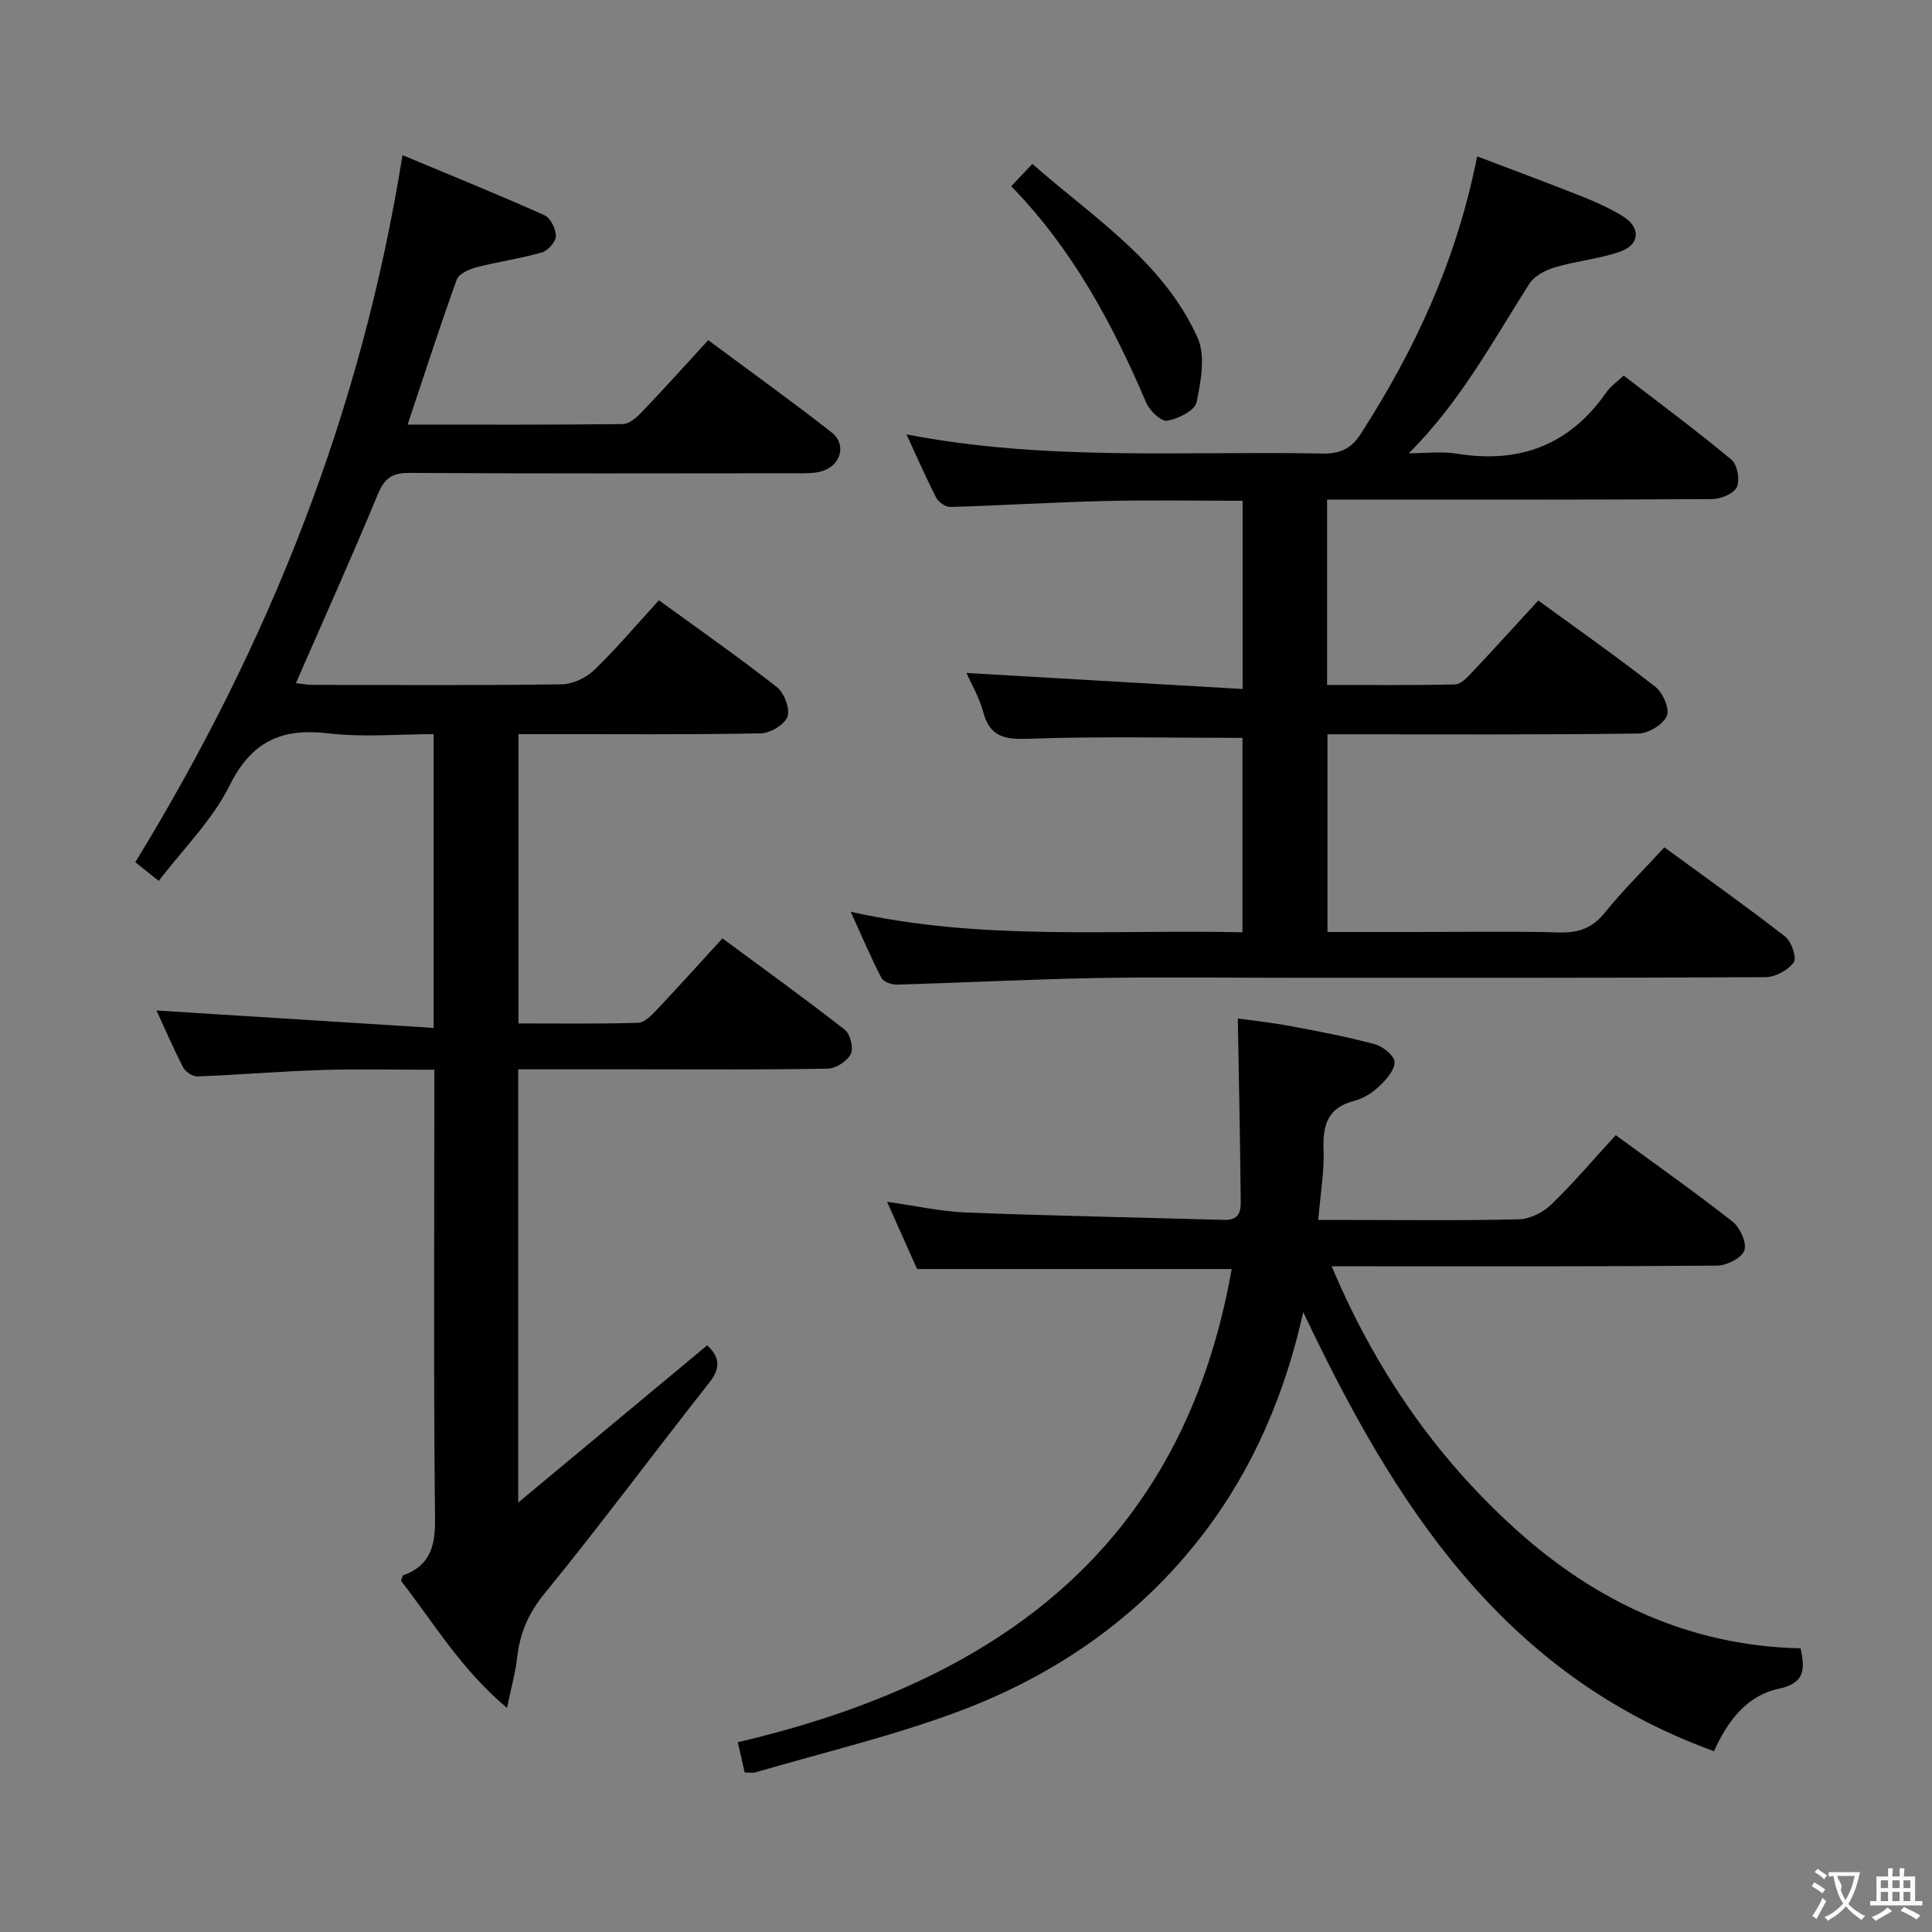 <svg enable-background="new 0 0 400 400" viewBox="0 0 400 400" xmlns="http://www.w3.org/2000/svg"><rect x="0" y="0" width="400" height="400" fill="#808080" stroke="none"/><g fill="#010000"><path d="m89.78 212.82c0-21.12 0-40.58 0-60.82-7.33 0-14.67.68-21.82-.17-9.72-1.15-15.9 1.68-20.46 10.86-3.55 7.15-9.58 13.06-14.63 19.69-2-1.59-3.53-2.8-4.86-3.87 27.64-45.12 46.83-93.12 55.32-146.39 9.96 4.16 19.74 8.12 29.36 12.42 1.26.56 2.4 2.84 2.4 4.31 0 1.18-1.63 3.05-2.89 3.41-4.43 1.28-9.05 1.91-13.52 3.07-1.53.4-3.67 1.33-4.11 2.54-3.53 9.79-6.73 19.71-10.18 30.04 14.99 0 29.77.07 44.56-.11 1.34-.02 2.89-1.4 3.96-2.52 4.48-4.69 8.82-9.51 13.72-14.85 8.6 6.39 17.2 12.56 25.52 19.07 3.19 2.49 1.99 6.85-1.97 8.05-1.54.47-3.27.43-4.92.43-26.83.02-53.66.09-80.5-.07-3.56-.02-5.15 1.09-6.52 4.39-5.39 13.01-11.18 25.87-16.98 39.14 1.13.12 2.34.36 3.56.36 17.17.02 34.33.13 51.5-.12 2.29-.03 5.06-1.36 6.74-2.99 4.64-4.48 8.81-9.44 13.36-14.41 8.4 6.11 16.58 11.82 24.41 17.97 1.52 1.2 2.78 4.47 2.21 6.11-.57 1.65-3.55 3.43-5.51 3.47-14.83.29-29.66.16-44.5.16-1.8 0-3.59 0-5.68 0v59.9c8.26 0 16.53.12 24.78-.13 1.33-.04 2.79-1.58 3.87-2.72 4.45-4.7 8.78-9.52 13.57-14.76 8.63 6.38 17.11 12.49 25.34 18.92 1.13.88 1.85 3.81 1.24 5.02-.75 1.48-3.08 3-4.76 3.03-13.33.25-26.66.14-40 .14-7.96 0-15.92 0-24.1 0v89.7c13.61-11.33 26.28-21.87 39.12-32.55 2.45 2.26 2.99 4.5.45 7.71-11.44 14.5-22.43 29.35-34.1 43.65-3.37 4.12-5.14 8.24-5.69 13.3-.34 3.09-1.22 6.13-2.1 10.41-9.52-8-15.23-17.69-21.93-26.3.21-.6.24-1.08.41-1.14 5.51-2.01 6.68-5.91 6.62-11.6-.32-29-.15-58-.15-86.99 0-1.82 0-3.64 0-6.1-7.92 0-15.54-.19-23.15.05-8.63.27-17.24 1-25.87 1.33-.99.04-2.5-.94-2.97-1.85-2.12-4.11-3.95-8.37-5.53-11.8 18.84 1.2 37.81 2.38 57.38 3.61z"/><path d="m187.67 89.93c28.95 5.61 57.61 3.4 86.15 3.97 3.56.07 5.92-.98 7.84-3.97 11.25-17.44 19.9-35.97 24.17-57.55 7.32 2.78 14.52 5.44 21.64 8.27 2.93 1.16 5.84 2.48 8.52 4.13 3.77 2.31 3.57 5.88-.6 7.33-4.34 1.51-9.04 1.92-13.46 3.24-1.96.58-4.26 1.78-5.3 3.41-7.6 11.91-14.28 24.45-24.95 35.09 3.33 0 6.72-.45 9.97.08 13 2.11 23.35-1.8 30.94-12.72.83-1.2 2.12-2.07 3.57-3.45 7.52 5.79 15.1 11.4 22.34 17.43 1.21 1.01 1.77 4.21 1.08 5.68-.63 1.36-3.33 2.45-5.13 2.46-24.5.16-48.99.11-73.49.11-1.95 0-3.91 0-6.2 0v38.37c8.97 0 17.74.1 26.5-.11 1.19-.03 2.51-1.43 3.48-2.47 4.56-4.83 9.02-9.76 13.74-14.9 8.27 6.03 16.43 11.74 24.26 17.88 1.55 1.21 3 4.61 2.36 6.03-.81 1.79-3.81 3.61-5.88 3.63-19.99.27-39.99.16-59.99.16-1.32 0-2.65 0-4.39 0v40.93h17.97c10 0 20-.18 29.99.09 3.99.11 6.85-.86 9.43-4.05 3.75-4.64 8.02-8.85 12.36-13.57 8.51 6.22 16.89 12.17 25 18.47 1.31 1.02 2.46 4.4 1.79 5.34-1.16 1.62-3.8 3.06-5.83 3.07-32.83.18-65.66.13-98.49.13-13.33 0-26.67-.19-39.99.05-13.79.25-27.58.97-41.37 1.36-1.09.03-2.79-.56-3.21-1.38-2.18-4.22-4.04-8.6-6.36-13.7 27.27 6.1 54.06 3.63 81.11 4.25 0-13.81 0-27.21 0-40.25-14.9 0-29.54-.34-44.14.18-5.01.18-8.16-.28-9.56-5.6-.79-2.99-2.44-5.75-3.44-8.02 18.89 1.1 37.83 2.2 57.17 3.32 0-13.74 0-26.14 0-38.97-9.68 0-19.12-.18-28.55.05-10.64.25-21.26.92-31.9 1.23-.99.03-2.48-.95-2.96-1.87-2.13-4.13-3.97-8.38-6.19-13.16z"/><path d="m269.82 271.66c-3.74 16.8-10.25 32.18-20.52 45.69-13.24 17.4-30.73 29.5-51.01 37.05-13.63 5.08-27.9 8.45-41.89 12.55-.59.17-1.28.02-2.22.02-.49-2.17-.96-4.22-1.43-6.26 53.47-12.53 92.04-40.11 102.26-97.97-21.94 0-43.3 0-65.14 0-1.81-4.06-3.83-8.58-6.21-13.92 5.92.83 11.17 2.02 16.46 2.22 17.78.69 35.58 1.02 53.37 1.53 3.68.11 3.4-2.6 3.38-4.82-.12-12.07-.37-24.13-.59-36.88 2.91.41 6.92.83 10.88 1.57 5.87 1.09 11.75 2.21 17.51 3.76 1.66.45 4.05 2.4 4.06 3.69.02 1.69-1.74 3.65-3.19 5.02-1.41 1.34-3.27 2.53-5.13 3-5.45 1.38-6.57 4.92-6.38 10.01.17 4.6-.65 9.23-1.1 14.66h6.11c11.83 0 23.67.16 35.49-.14 2.29-.06 5.01-1.47 6.7-3.11 4.64-4.5 8.84-9.46 13.29-14.31 8.17 5.99 16.34 11.74 24.19 17.91 1.55 1.22 2.98 4.38 2.44 5.96-.53 1.55-3.63 3.12-5.61 3.14-24.33.21-48.65.14-72.98.14-1.99 0-3.98 0-6.85 0 8.91 21.16 21.29 39.19 37.81 54.19 16.73 15.2 36.24 24.4 59.28 24.91.87 4.26 1.01 7.19-4.54 8.37-6.53 1.39-10.56 6.58-13.39 12.93-43.95-15.94-66.35-51.42-85.05-90.91z"/><path d="m209.36 38.56c1.66-1.76 2.78-2.94 4.38-4.63 12.55 11.08 27.05 20.14 34.19 35.96 1.69 3.73.72 9.05-.19 13.39-.36 1.72-3.8 3.43-6.08 3.83-1.22.22-3.62-2.05-4.33-3.7-6.96-16.26-15.17-31.72-27.97-44.85z"/></g><path d="m377.9 391.2c-.2.3-.4.5-.6.8-.7-.6-1.4-1-2.2-1.5.2-.3.4-.5.5-.8.6.4 1.4.8 2.3 1.5zm-1.8 6.1c-.2-.2-.5-.4-.9-.6.4-.6.8-1.2 1.2-1.9s.7-1.3.9-1.9c.3.3.5.5.8.7-.7 1.3-1.4 2.6-2 3.7zm2.2-9c-.3.3-.5.5-.6.8-.6-.6-1.3-1.1-2-1.5.3-.3.5-.5.6-.7.6.5 1.3.9 2 1.4zm.3.2v-.9h2 4.5c-.3 1.3-.6 2.5-1 3.6s-.9 2.1-1.4 3c.4.5 1 1 1.6 1.4s1.2.8 1.9 1.1c-.3.2-.5.4-.8.8-.4-.3-1-.7-1.6-1.2s-1.2-1.1-1.6-1.6c-.5.6-1.1 1.1-1.7 1.6s-1.4.9-2.1 1.4c-.1-.3-.3-.5-.7-.8.6-.2 1.2-.5 1.9-1s1.4-1.1 2-1.8c-.5-.8-.9-1.6-1.2-2.5s-.6-2-.8-3.2c-.4.1-.7.1-1 .1zm2.5 2.7c.3 1 .7 1.7 1 2.2.3-.5.6-1.1 1-2s.6-1.9.9-3h-3.2-.4c.1.9 1.3 1.8.7 2.8z" fill="#fbfafa"/><path d="m396.5 388.5v1.5 3.6h1.5v.9c-.4 0-1 0-1.7 0h-7.9c-.5 0-.9 0-1.2 0v-.9h1.3v-3.5c0-.7 0-1.2 0-1.6h2.4c0-.8 0-1.4 0-1.7h1c0 .3-.1.8-.1 1.7h1.5c0-.8 0-1.4 0-1.7h1c0 .3-.1.9-.1 1.7zm-8.2 9.2c-.2-.3-.5-.5-.8-.8.8-.3 1.4-.6 1.9-.9s1-.7 1.4-1.1c.3.3.6.5.9.8-1.6 1-2.8 1.6-3.4 2zm2.6-6.8v-1.6h-1.5v1.6zm0 2.7v-1.9h-1.5v1.9zm2.4-2.7v-1.6h-1.5v1.6zm0 2.7v-1.9h-1.5v1.9zm.2 2 .7-.8c.4.2.9.5 1.6.8s1.3.7 1.8 1c-.3.3-.5.5-.8.8-.4-.3-1.5-1-3.3-1.8zm2-4.7v-1.6h-1.4v1.6zm0 2.7v-1.9h-1.4v1.9z" fill="#fbfafa"/></svg>